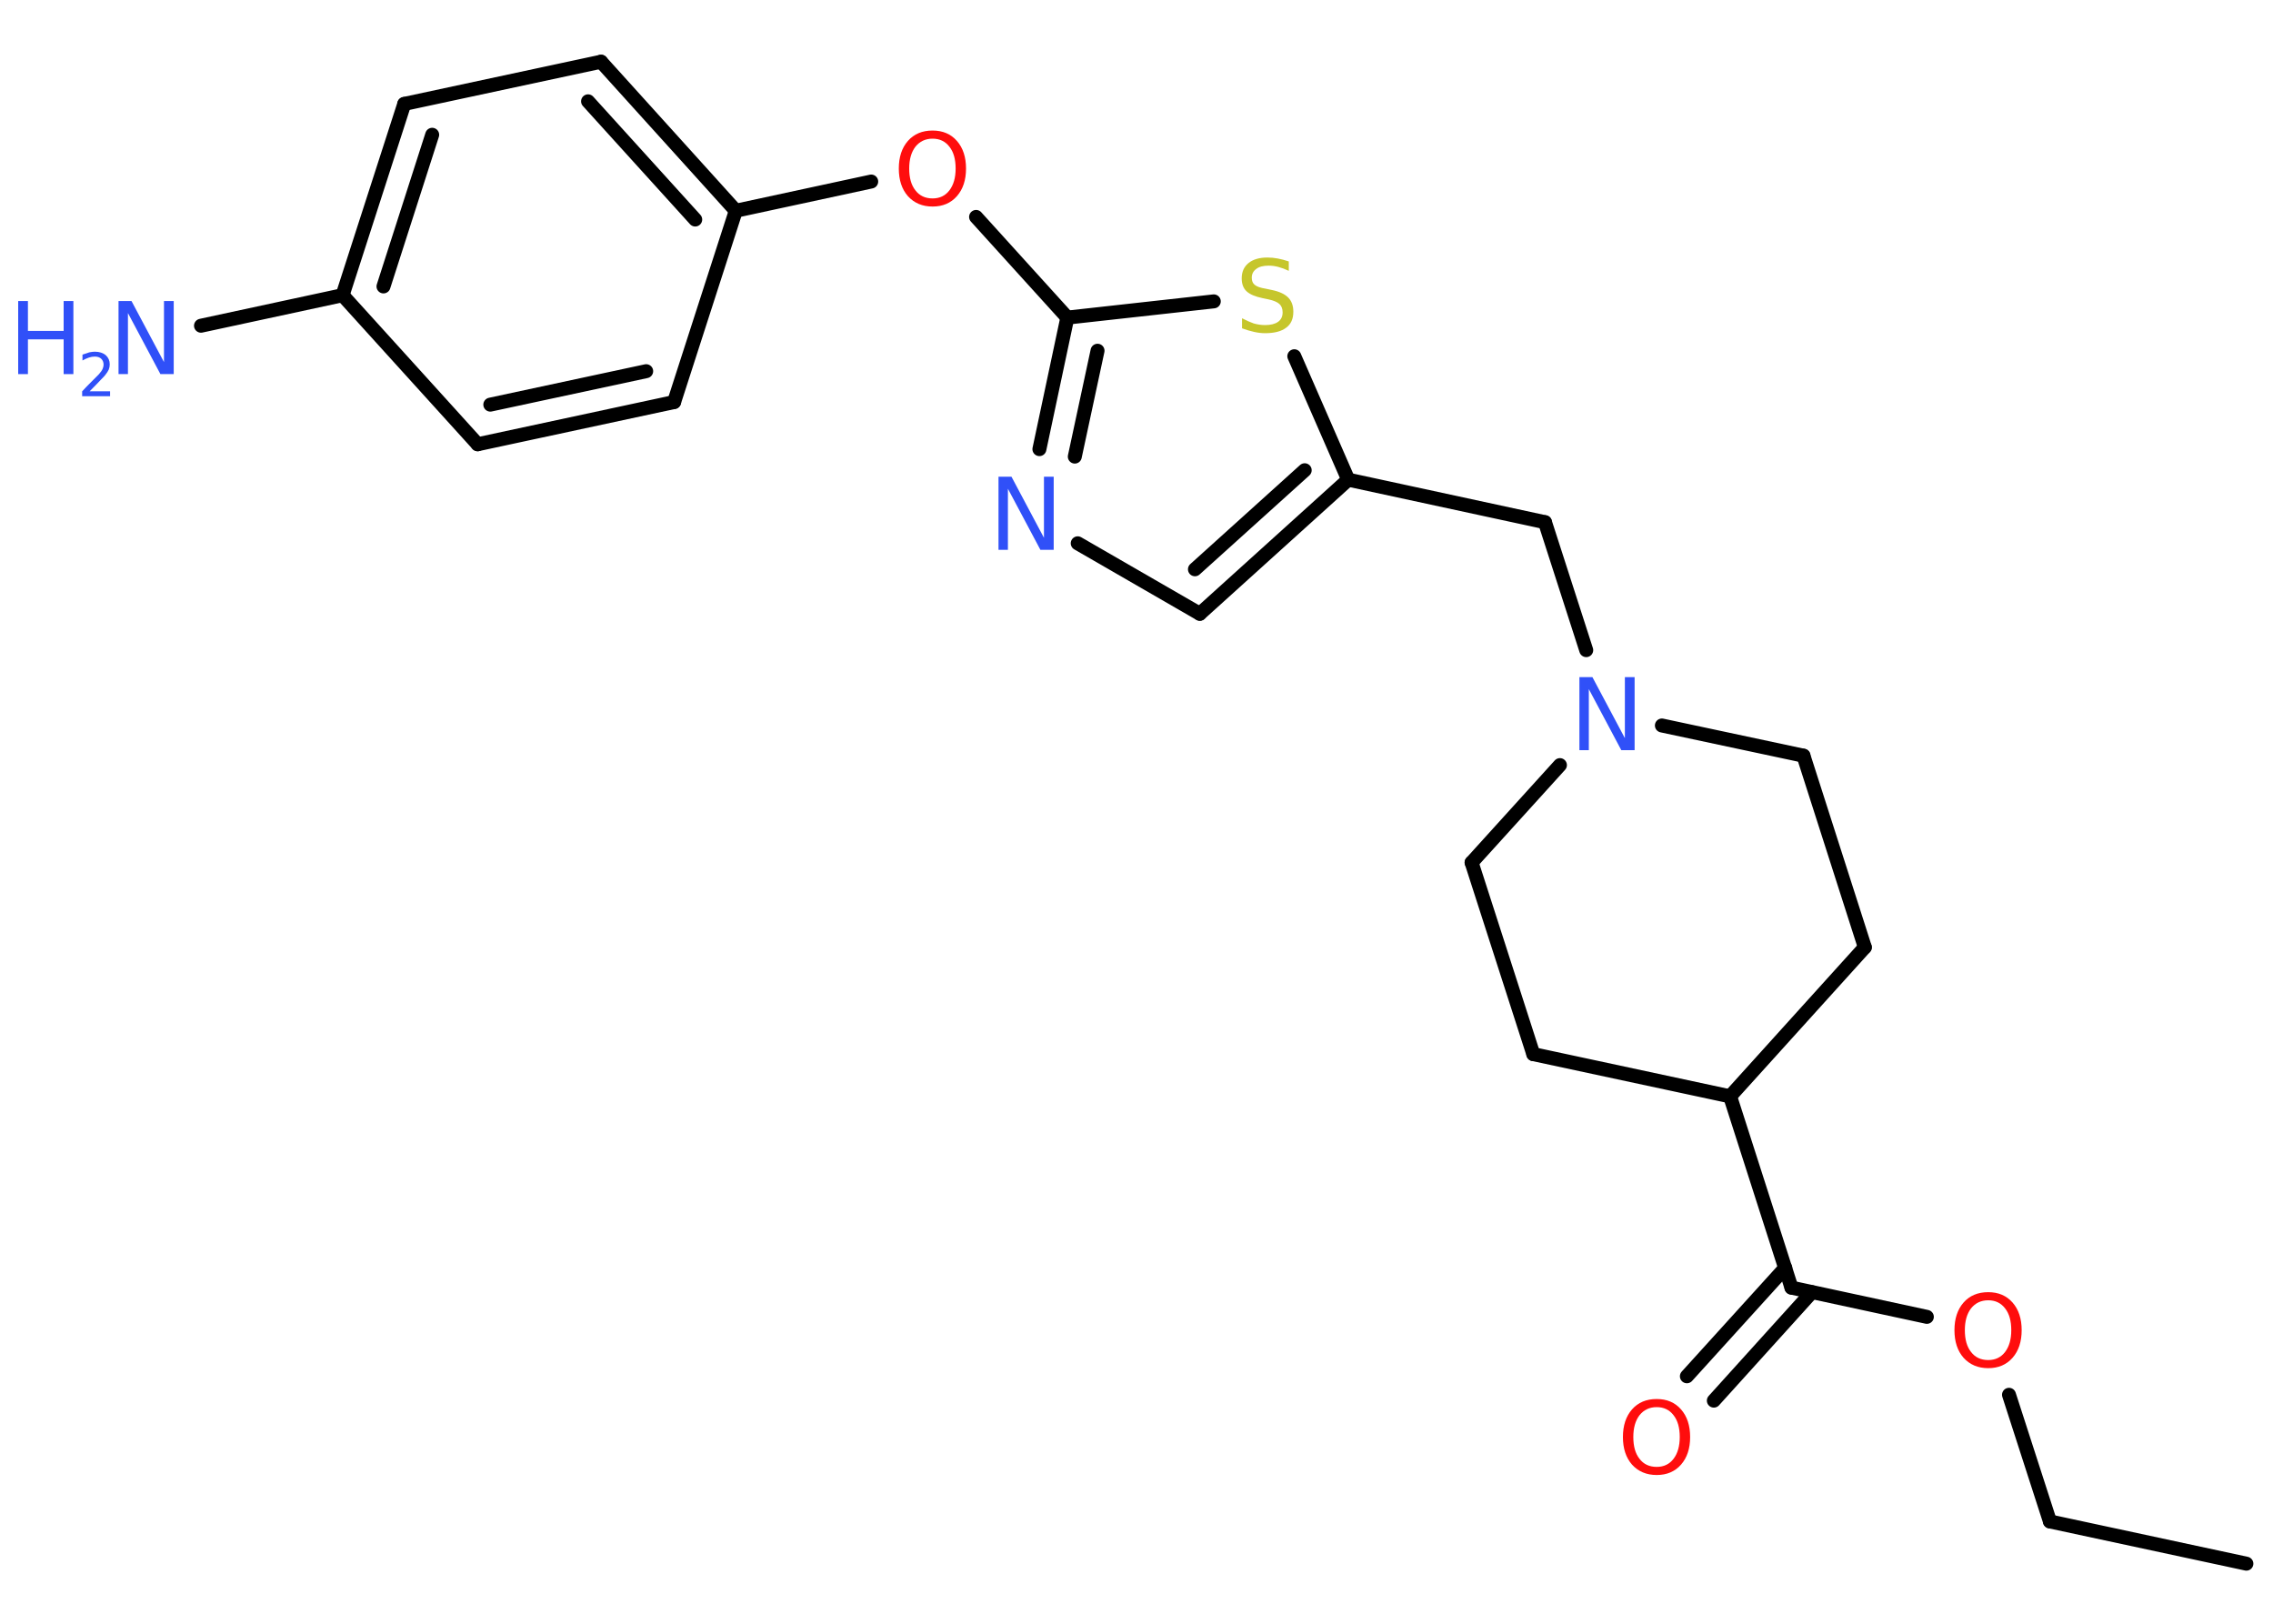 <?xml version='1.0' encoding='UTF-8'?>
<!DOCTYPE svg PUBLIC "-//W3C//DTD SVG 1.1//EN" "http://www.w3.org/Graphics/SVG/1.1/DTD/svg11.dtd">
<svg version='1.2' xmlns='http://www.w3.org/2000/svg' xmlns:xlink='http://www.w3.org/1999/xlink' width='70.0mm' height='50.0mm' viewBox='0 0 70.0 50.0'>
  <desc>Generated by the Chemistry Development Kit (http://github.com/cdk)</desc>
  <g stroke-linecap='round' stroke-linejoin='round' stroke='#000000' stroke-width='.43' fill='#3050F8'>
    <rect x='.0' y='.0' width='70.0' height='50.0' fill='#FFFFFF' stroke='none'/>
    <g id='mol1' class='mol'>
      <line id='mol1bnd1' class='bond' x1='69.18' y1='48.15' x2='63.13' y2='46.85'/>
      <line id='mol1bnd2' class='bond' x1='63.13' y1='46.85' x2='61.87' y2='42.95'/>
      <line id='mol1bnd3' class='bond' x1='59.34' y1='40.55' x2='55.17' y2='39.65'/>
      <g id='mol1bnd4' class='bond'>
        <line x1='55.8' y1='39.79' x2='52.78' y2='43.13'/>
        <line x1='54.98' y1='39.04' x2='51.95' y2='42.38'/>
      </g>
      <line id='mol1bnd5' class='bond' x1='55.17' y1='39.65' x2='53.28' y2='33.76'/>
      <line id='mol1bnd6' class='bond' x1='53.28' y1='33.76' x2='57.43' y2='29.17'/>
      <line id='mol1bnd7' class='bond' x1='57.43' y1='29.17' x2='55.54' y2='23.27'/>
      <line id='mol1bnd8' class='bond' x1='55.54' y1='23.27' x2='51.18' y2='22.34'/>
      <line id='mol1bnd9' class='bond' x1='48.85' y1='20.02' x2='47.58' y2='16.08'/>
      <line id='mol1bnd10' class='bond' x1='47.58' y1='16.08' x2='41.52' y2='14.77'/>
      <g id='mol1bnd11' class='bond'>
        <line x1='36.95' y1='18.9' x2='41.52' y2='14.77'/>
        <line x1='36.8' y1='17.53' x2='40.18' y2='14.48'/>
      </g>
      <line id='mol1bnd12' class='bond' x1='36.95' y1='18.9' x2='33.19' y2='16.73'/>
      <g id='mol1bnd13' class='bond'>
        <line x1='32.87' y1='9.78' x2='32.01' y2='13.83'/>
        <line x1='33.8' y1='10.8' x2='33.1' y2='14.06'/>
      </g>
      <line id='mol1bnd14' class='bond' x1='32.87' y1='9.78' x2='30.06' y2='6.68'/>
      <line id='mol1bnd15' class='bond' x1='26.83' y1='5.59' x2='22.66' y2='6.49'/>
      <g id='mol1bnd16' class='bond'>
        <line x1='22.66' y1='6.49' x2='18.51' y2='1.9'/>
        <line x1='21.41' y1='6.76' x2='18.11' y2='3.12'/>
      </g>
      <line id='mol1bnd17' class='bond' x1='18.51' y1='1.9' x2='12.45' y2='3.2'/>
      <g id='mol1bnd18' class='bond'>
        <line x1='12.45' y1='3.2' x2='10.55' y2='9.09'/>
        <line x1='13.31' y1='4.15' x2='11.81' y2='8.82'/>
      </g>
      <line id='mol1bnd19' class='bond' x1='10.55' y1='9.09' x2='6.19' y2='10.03'/>
      <line id='mol1bnd20' class='bond' x1='10.55' y1='9.09' x2='14.71' y2='13.68'/>
      <g id='mol1bnd21' class='bond'>
        <line x1='14.71' y1='13.68' x2='20.76' y2='12.38'/>
        <line x1='15.1' y1='12.46' x2='19.9' y2='11.43'/>
      </g>
      <line id='mol1bnd22' class='bond' x1='22.66' y1='6.49' x2='20.76' y2='12.38'/>
      <line id='mol1bnd23' class='bond' x1='32.87' y1='9.78' x2='37.38' y2='9.28'/>
      <line id='mol1bnd24' class='bond' x1='41.52' y1='14.77' x2='39.86' y2='10.97'/>
      <line id='mol1bnd25' class='bond' x1='48.04' y1='23.56' x2='45.32' y2='26.56'/>
      <line id='mol1bnd26' class='bond' x1='45.32' y1='26.56' x2='47.22' y2='32.46'/>
      <line id='mol1bnd27' class='bond' x1='53.28' y1='33.76' x2='47.22' y2='32.46'/>
      <path id='mol1atm3' class='atom' d='M61.23 40.04q-.33 .0 -.53 .25q-.19 .25 -.19 .67q.0 .43 .19 .67q.19 .25 .53 .25q.33 .0 .52 -.25q.19 -.25 .19 -.67q.0 -.43 -.19 -.67q-.19 -.25 -.52 -.25zM61.23 39.79q.47 .0 .75 .32q.28 .32 .28 .85q.0 .53 -.28 .85q-.28 .32 -.75 .32q-.47 .0 -.76 -.32q-.28 -.32 -.28 -.85q.0 -.53 .28 -.85q.28 -.32 .76 -.32z' stroke='none' fill='#FF0D0D'/>
      <path id='mol1atm5' class='atom' d='M51.02 43.33q-.33 .0 -.53 .25q-.19 .25 -.19 .67q.0 .43 .19 .67q.19 .25 .53 .25q.33 .0 .52 -.25q.19 -.25 .19 -.67q.0 -.43 -.19 -.67q-.19 -.25 -.52 -.25zM51.02 43.08q.47 .0 .75 .32q.28 .32 .28 .85q.0 .53 -.28 .85q-.28 .32 -.75 .32q-.47 .0 -.76 -.32q-.28 -.32 -.28 -.85q.0 -.53 .28 -.85q.28 -.32 .76 -.32z' stroke='none' fill='#FF0D0D'/>
      <path id='mol1atm9' class='atom' d='M48.63 20.85h.41l1.0 1.88v-1.88h.3v2.25h-.41l-1.0 -1.88v1.88h-.29v-2.25z' stroke='none'/>
      <path id='mol1atm13' class='atom' d='M30.74 14.68h.41l1.0 1.88v-1.88h.3v2.25h-.41l-1.0 -1.88v1.88h-.29v-2.25z' stroke='none'/>
      <path id='mol1atm15' class='atom' d='M28.72 4.27q-.33 .0 -.53 .25q-.19 .25 -.19 .67q.0 .43 .19 .67q.19 .25 .53 .25q.33 .0 .52 -.25q.19 -.25 .19 -.67q.0 -.43 -.19 -.67q-.19 -.25 -.52 -.25zM28.72 4.02q.47 .0 .75 .32q.28 .32 .28 .85q.0 .53 -.28 .85q-.28 .32 -.75 .32q-.47 .0 -.76 -.32q-.28 -.32 -.28 -.85q.0 -.53 .28 -.85q.28 -.32 .76 -.32z' stroke='none' fill='#FF0D0D'/>
      <g id='mol1atm20' class='atom'>
        <path d='M3.64 9.27h.41l1.0 1.88v-1.88h.3v2.25h-.41l-1.0 -1.88v1.88h-.29v-2.25z' stroke='none'/>
        <path d='M.56 9.27h.3v.92h1.1v-.92h.3v2.25h-.3v-1.07h-1.1v1.07h-.3v-2.25z' stroke='none'/>
        <path d='M2.75 12.05h.64v.15h-.86v-.15q.1 -.11 .28 -.29q.18 -.18 .23 -.23q.09 -.1 .12 -.17q.03 -.07 .03 -.13q.0 -.11 -.07 -.18q-.07 -.07 -.2 -.07q-.09 .0 -.18 .03q-.09 .03 -.2 .09v-.18q.11 -.04 .21 -.07q.1 -.02 .17 -.02q.21 .0 .34 .11q.12 .11 .12 .28q.0 .08 -.03 .16q-.03 .07 -.11 .17q-.02 .03 -.14 .15q-.12 .13 -.34 .35z' stroke='none'/>
      </g>
      <path id='mol1atm23' class='atom' d='M39.69 8.04v.3q-.17 -.08 -.32 -.12q-.15 -.04 -.3 -.04q-.25 .0 -.38 .1q-.14 .1 -.14 .27q.0 .15 .09 .22q.09 .08 .34 .12l.19 .04q.34 .07 .5 .23q.16 .16 .16 .44q.0 .33 -.22 .49q-.22 .17 -.65 .17q-.16 .0 -.34 -.04q-.18 -.04 -.37 -.11v-.31q.19 .1 .36 .16q.18 .05 .35 .05q.26 .0 .4 -.1q.14 -.1 .14 -.29q.0 -.17 -.1 -.26q-.1 -.09 -.33 -.14l-.19 -.04q-.34 -.07 -.49 -.21q-.15 -.14 -.15 -.4q.0 -.3 .21 -.47q.21 -.17 .58 -.17q.16 .0 .32 .03q.16 .03 .34 .09z' stroke='none' fill='#C6C62C'/>
    </g>
  </g>
</svg>
